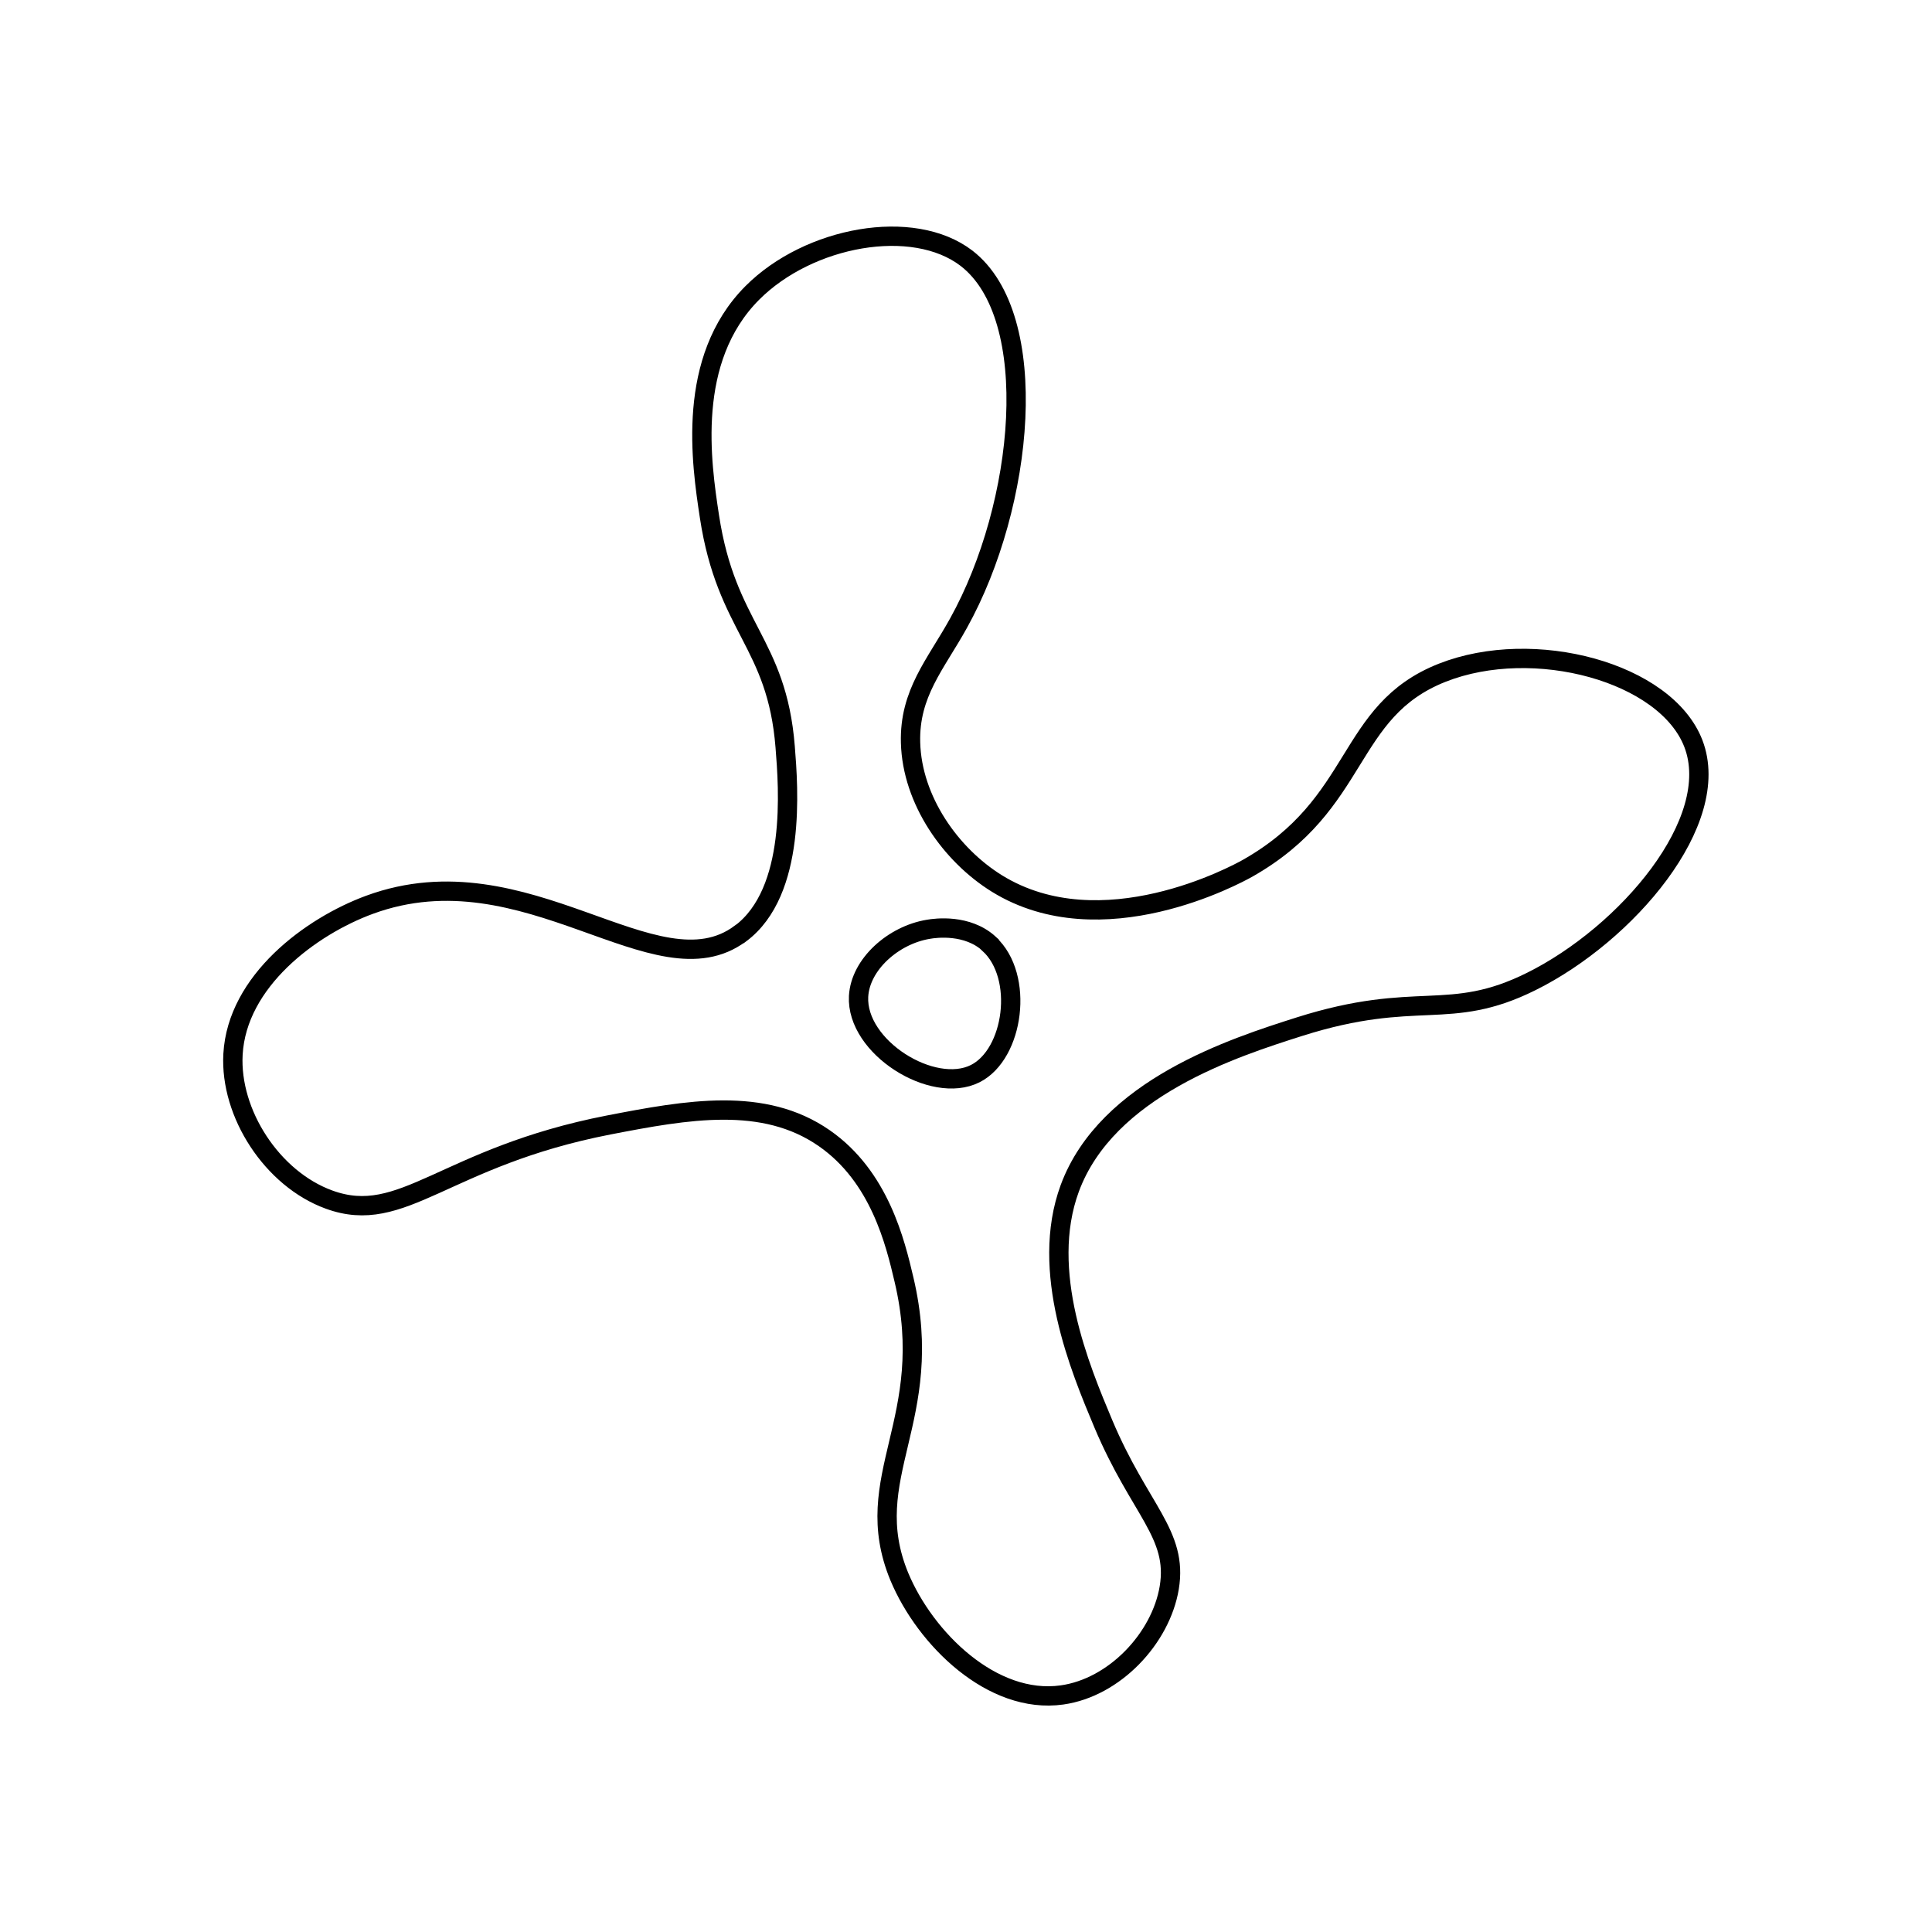 <?xml version="1.0" encoding="UTF-8"?>
<svg id="_Слой_1" data-name="Слой 1" xmlns="http://www.w3.org/2000/svg" viewBox="0 0 100 100">
  <defs>
    <style>
      .cls-1 {
        fill: none;
        stroke: #000;
        stroke-miterlimit: 10;
      }
    </style>
  </defs>
  <path class="cls-1" d="M38.33,48.32c2.9-2.17,2.48-7.53,2.31-9.66-.43-5.43-3.04-6.14-3.92-11.93-.42-2.76-1.22-8.12,2.22-11.57,2.92-2.93,8.32-3.92,11.09-1.79,3.92,3.03,3,12.74-.42,18.89-1.18,2.13-2.55,3.62-2.48,6.18.08,2.98,2.08,5.81,4.47,7.29,5.42,3.35,12.42-.48,12.96-.78,5.94-3.36,5.05-8.14,10.09-10.13,4.74-1.87,11.58-.03,13,3.67,1.54,4.02-3.46,9.86-8.39,12.31-4.28,2.13-5.88.4-12,2.34-3.36,1.07-9.97,3.17-11.89,8.37-1.58,4.29.54,9.33,1.74,12.19,1.88,4.46,3.87,5.7,3.41,8.48-.44,2.63-2.84,5.17-5.55,5.55-3.61.51-7.08-2.91-8.42-6.12-2.14-5.17,1.96-8.11.24-15.38-.45-1.91-1.26-5.33-4.13-7.32-3.14-2.18-7.08-1.47-11.16-.68-8.52,1.66-10.64,5.26-14.47,3.86-2.94-1.07-5.14-4.46-4.97-7.52.21-3.79,4.02-6.62,7.07-7.74,8.14-2.99,14.84,4.74,19.19,1.49Z"/>
  <path class="cls-1" d="M51.2,48.85c-1.13-1.03-2.76-.82-3.15-.75-1.82.3-3.52,1.82-3.61,3.47-.14,2.63,3.84,5.11,6.04,4,2-1.01,2.55-5.03.72-6.71Z"/>
</svg>